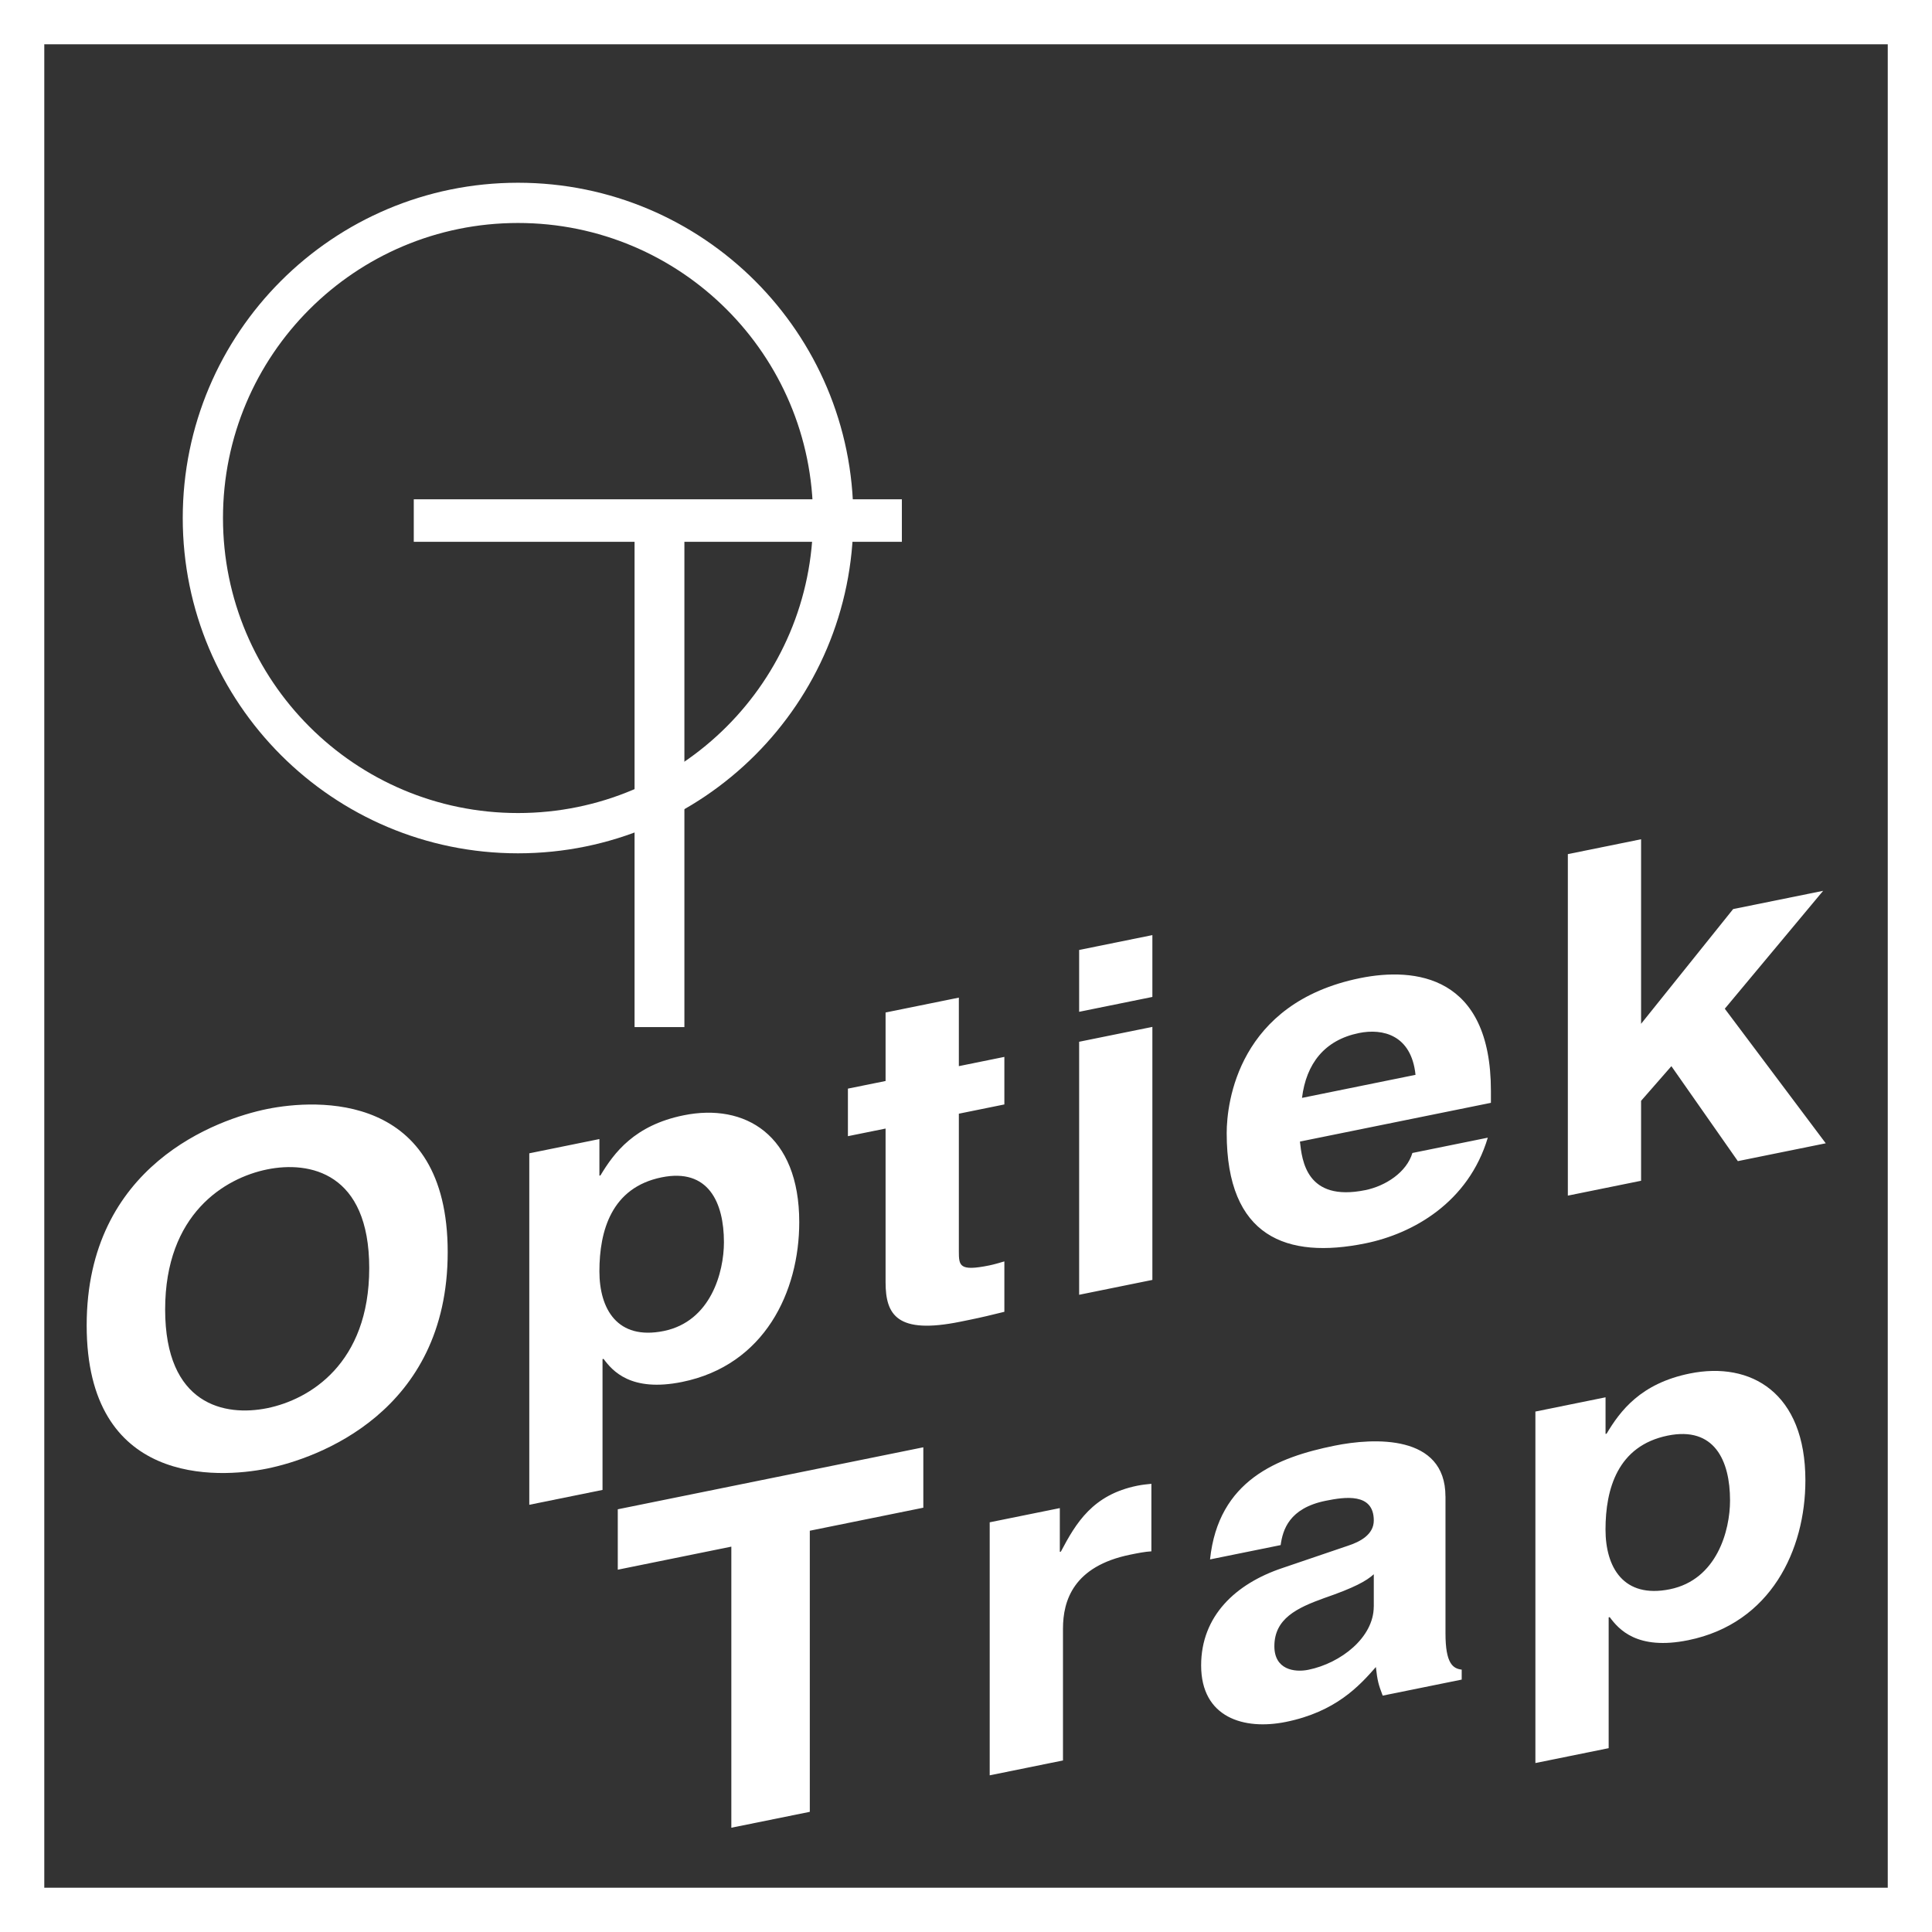 <?xml version="1.0" encoding="UTF-8"?><svg id="Layer_1" xmlns="http://www.w3.org/2000/svg" viewBox="0 0 501.75 501.75"><rect x="0" y="0" width="501.75" height="501.75" fill="#333333" stroke="none"/><path d="M22.51,344.21c0,41.62,33.97,39.8,46.88,37.18,12.91-2.62,46.88-14.58,46.88-56.2s-33.97-39.8-46.88-37.18c-12.91,2.62-46.88,14.58-46.88,56.2m20.38-4.13c0-24.83,15.49-34.15,26.5-36.38,11-2.23,26.5,.8,26.5,25.63s-15.49,34.14-26.5,36.38c-11,2.23-26.5-.8-26.5-25.63m112.78-9.92c0-10.5,3.12-21.76,16.17-24.4,12.09-2.45,16.17,6.48,16.17,16.85,0,7.78-3.4,20.57-15.63,23.06-12.09,2.45-16.71-5.75-16.71-15.51m0-34.34l-18.21,3.7v91.28l19.02-3.86v-33.97l.27-.06c2.31,3.11,7.07,8.69,20.39,5.99,21.46-4.35,30.43-23.47,30.43-41.5,0-22.73-14.13-30.98-30.02-27.75-12.77,2.59-18.07,9.72-21.61,15.62l-.27,.05v-9.51h0Zm93.34-36.73l-19.02,3.86v17.79l-9.78,1.98v12.35l9.78-1.98v39.9c0,8.52,2.99,13.6,19.43,10.26l2.45-.5c2.99-.6,5.98-1.33,8.97-2.07v-13.09c-1.36,.4-2.72,.8-3.94,1.05-7.74,1.57-7.88,.11-7.88-3.71v-35.7l11.82-2.4v-12.35l-11.82,2.4v-17.79h0Zm31.25,77.17l19.02-3.86v-65.71l-19.02,3.86v65.71h0Zm19.02-93.41l-19.02,3.86v16.06l19.02-3.86v-16.06h0Zm67.53,56.58c-1.5,5-6.93,8.57-12.23,9.65-15.35,3.12-16.44-7.78-16.98-12.61l49.6-10.06v-3.09c0-30.02-19.7-32.19-33.97-29.3-31.66,6.42-34.65,32.35-34.65,40.25,0,27.05,15.63,32.78,36.01,28.64,12.37-2.51,26.77-10.62,31.8-27.45l-19.56,3.97h0Zm-28.67-14.31c1.09-8.87,5.84-15.02,14.81-16.84,6.12-1.24,13.59,.45,14.67,10.86l-29.49,5.99h0Zm88.05,.78l7.88-9.01,17.26,24.66,22.83-4.63-26.22-34.95,25.54-30.62-23.37,4.74-23.91,29.8v-47.93l-19.02,3.86v88.69l19.02-3.86v-20.76h0Z" fill="#fff"/><path d="M210.3,397.54l29.49-5.98v-15.69l-79.35,16.1v15.69l29.49-5.99v73l20.38-4.13v-73h0Zm46.74,63.52l19.02-3.86v-34.22c0-7.29,2.71-16.24,17.53-19.24,1.77-.36,3.81-.77,5.43-.85v-17.54c-1.22,.12-2.44,.25-3.67,.5-11.55,2.34-15.9,9.65-19.84,17.12l-.27,.05v-11.36l-18.21,3.69v65.71h0Zm118.35-72.43c0-16.18-18.62-15.25-28.8-13.18-14.81,3-30.17,8.96-32.34,29.54l18.34-3.72c.55-3.94,2.18-9.58,11.69-11.51,4.89-.99,12.5-2.17,12.5,5.12,0,3.71-3.67,5.56-6.66,6.54l-17.12,5.82c-12.09,4.06-21.06,12.42-21.06,25.27,0,13.59,11.15,16.88,22.01,14.68,12.91-2.62,19.02-9.29,23.37-14.25,.41,3.62,.68,4.55,1.77,7.42l20.52-4.16v-2.59c-2.31-.27-4.21-1.62-4.21-9.4v-35.57h0Zm-18.62,28.6c0,8.03-8.56,14.71-16.98,16.42-3.67,.74-8.83-.06-8.83-6.11,0-7.17,5.84-9.95,12.91-12.5,7.88-2.71,11.01-4.46,12.91-6.2v8.4h0Zm60.19-20c0-10.5,3.12-21.75,16.17-24.4,12.1-2.45,16.17,6.48,16.17,16.85,0,7.78-3.39,20.57-15.63,23.06-12.09,2.45-16.71-5.75-16.71-15.51m0-34.34l-18.21,3.7v91.28l19.03-3.86v-33.97l.27-.06c2.31,3.11,7.07,8.7,20.39,5.99,21.47-4.36,30.43-23.47,30.43-41.51,0-22.73-14.13-30.98-30.03-27.75-12.77,2.59-18.07,9.72-21.6,15.63l-.27,.05v-9.51h0Z" fill="#fff"/><path d="M134.53,221.61c48.09,0,87.08-38.99,87.08-87.08s-38.99-87.07-87.08-87.07S47.46,86.44,47.46,134.53s38.99,87.08,87.08,87.08M57.91,134.53c0-42.32,34.3-76.62,76.62-76.62s76.62,34.3,76.62,76.62-34.3,76.62-76.62,76.62-76.62-34.31-76.62-76.62" fill="#fff"/><path d="M0,501.75H501.75V0H0V501.75H0ZM11.5,11.5H490.26V490.25H11.5V11.5h0Z" fill="#fff"/><polygon points="107.46 140.71 164.8 140.71 164.8 266.74 177.74 266.74 177.74 140.71 234.22 140.71 234.22 129.67 107.46 129.67 107.46 140.71 107.46 140.71" fill="#fff"/></svg>